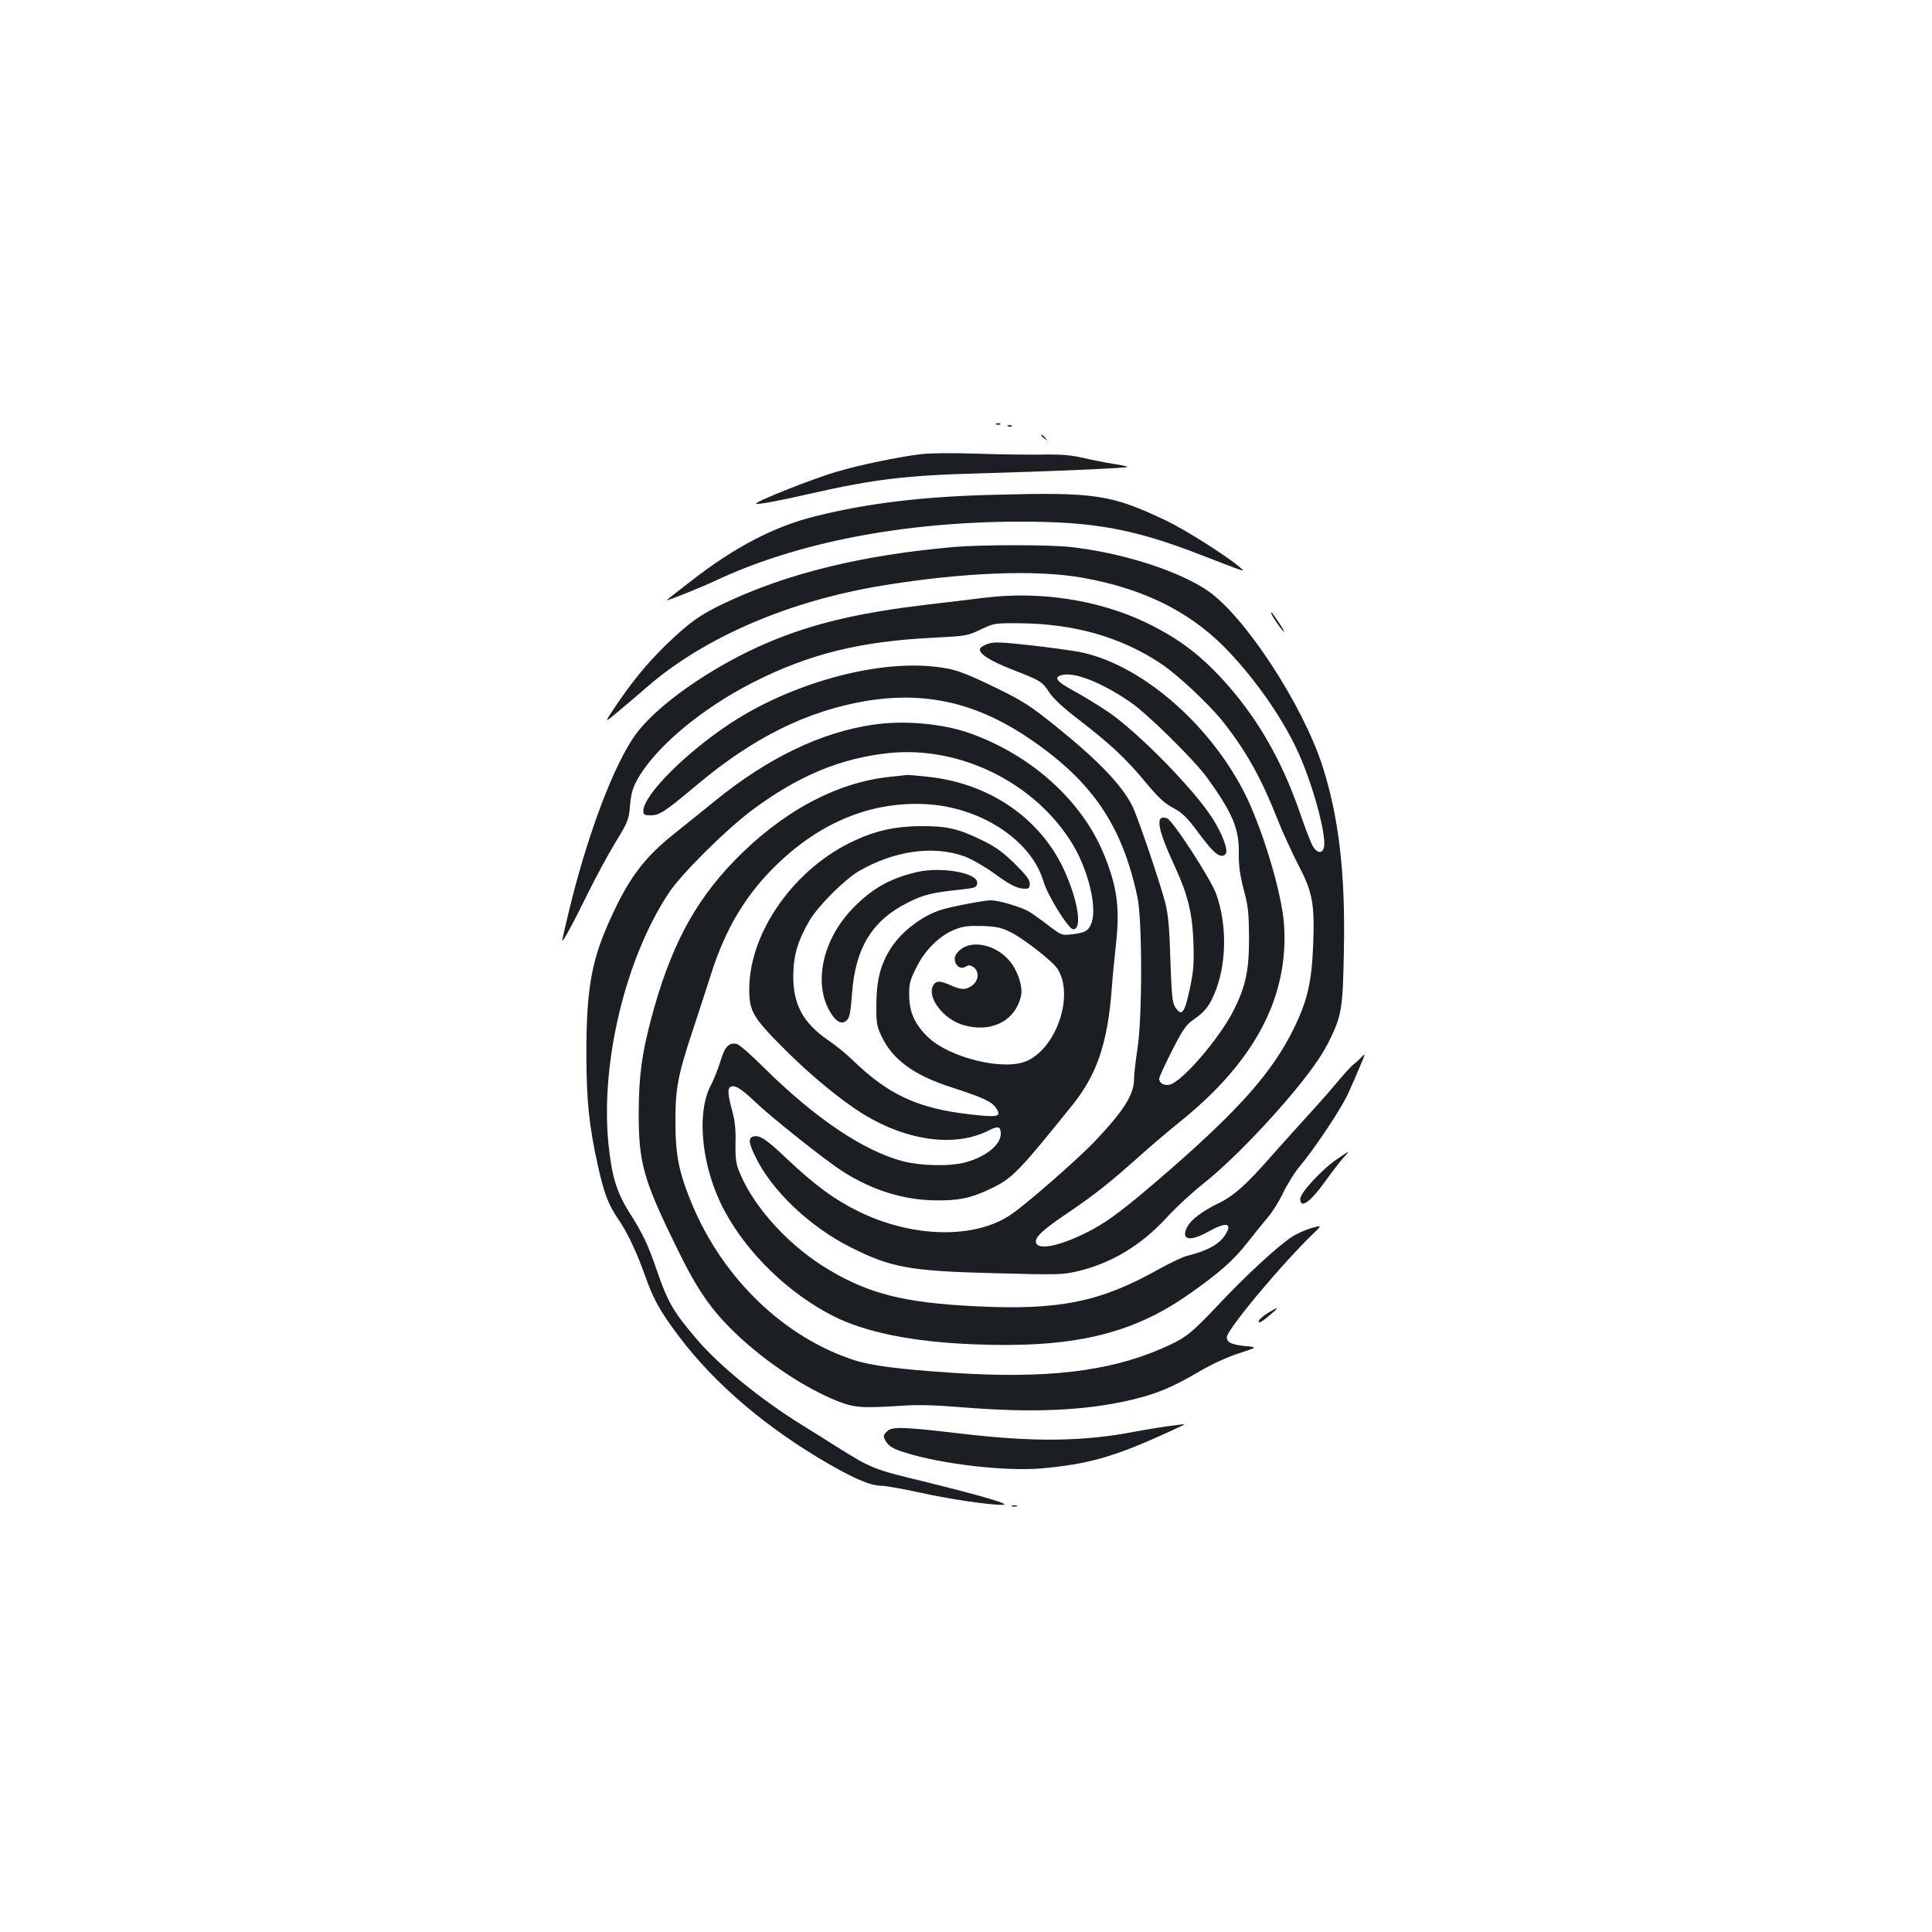 <?xml version="1.0" standalone="no"?>
<!DOCTYPE svg PUBLIC "-//W3C//DTD SVG 20010904//EN"
 "http://www.w3.org/TR/2001/REC-SVG-20010904/DTD/svg10.dtd">
<svg version="1.0" xmlns="http://www.w3.org/2000/svg"
 width="1000pt" height="1000pt" viewBox="0 0 1000 1000"
 preserveAspectRatio="xMidYMid meet">
<g transform="translate(0,1000) scale(0.1,-0.1)"
fill="#1b1f23" stroke="none">
<path d="M5158 7803 c7 -3 16 -2 19 1 4 3 -2 6 -13 5 -11 0 -14 -3 -6 -6z"/>
<path d="M5218 7793 c7 -3 16 -2 19 1 4 3 -2 6 -13 5 -11 0 -14 -3 -6 -6z"/>
<path d="M5390 7746 c0 -2 8 -10 18 -17 15 -13 16 -12 3 4 -13 16 -21 21 -21
13z"/>
<path d="M4765 7649 c-115 -14 -314 -55 -432 -90 -122 -35 -429 -157 -419
-166 6 -6 110 13 281 52 331 75 498 95 880 105 358 10 755 27 761 33 3 2 -30
10 -73 16 -43 7 -115 21 -161 32 -63 14 -113 18 -215 16 -72 -1 -224 1 -337 5
-120 4 -238 3 -285 -3z"/>
<path d="M5145 7439 c-366 -9 -651 -43 -920 -110 -214 -52 -420 -159 -645
-334 -69 -53 -127 -99 -129 -101 -11 -10 165 60 249 99 422 199 977 307 1586
307 376 0 585 -38 929 -172 249 -96 234 -91 200 -62 -74 62 -280 192 -380 240
-286 135 -363 147 -890 133z"/>
<path d="M4940 7169 c-474 -41 -863 -136 -1188 -290 -129 -61 -181 -98 -306
-218 -100 -98 -171 -185 -266 -325 -53 -80 -53 -80 21 -18 41 34 108 91 149
127 296 257 736 446 1222 525 413 67 784 82 1023 41 312 -54 552 -170 739
-357 149 -150 296 -357 378 -532 78 -164 154 -439 141 -506 -8 -39 -39 -33
-62 12 -10 20 -40 98 -65 172 -89 256 -209 468 -368 650 -133 152 -250 242
-423 326 -245 118 -549 166 -840 130 -71 -9 -206 -25 -300 -36 -319 -38 -541
-87 -749 -167 -299 -113 -624 -329 -751 -498 -115 -153 -258 -531 -355 -941
-17 -69 -30 -128 -30 -132 0 -14 56 87 132 243 44 88 109 209 146 269 63 103
67 114 73 187 5 57 14 91 35 129 92 169 332 371 604 509 287 146 555 212 929
230 171 9 178 10 246 42 69 33 72 34 200 33 285 -2 528 -71 737 -211 84 -56
247 -209 317 -297 120 -152 198 -290 283 -506 27 -68 76 -174 107 -235 75
-142 86 -202 78 -415 -8 -194 -29 -288 -101 -435 -108 -220 -275 -410 -634
-724 -246 -214 -336 -282 -453 -338 -130 -63 -232 -83 -246 -47 -10 27 29 65
158 152 143 97 218 156 367 289 59 53 161 140 227 193 382 309 557 644 531
1015 -11 165 -114 504 -207 686 -187 363 -541 664 -854 725 -38 7 -152 23
-251 34 -152 17 -188 18 -220 8 -20 -7 -39 -18 -41 -25 -9 -25 46 -61 162
-107 154 -60 157 -62 197 -121 21 -32 73 -80 148 -137 162 -125 247 -203 347
-324 69 -83 100 -112 146 -136 49 -27 71 -48 135 -135 76 -102 110 -129 135
-104 17 17 -15 105 -71 191 -97 150 -384 442 -537 546 -50 33 -129 82 -177
108 -91 49 -107 71 -61 82 65 17 204 -38 352 -139 88 -59 335 -303 401 -395
129 -179 164 -262 162 -385 -1 -66 5 -112 25 -190 24 -88 27 -122 28 -252 0
-170 -17 -249 -80 -375 -72 -143 -265 -368 -330 -384 -29 -7 -55 7 -55 31 0 8
30 73 66 144 54 107 73 134 107 158 59 41 83 68 110 131 65 147 71 355 13 520
-27 78 -227 386 -256 395 -63 20 -51 -52 45 -259 63 -138 87 -235 92 -381 4
-108 1 -148 -17 -235 -28 -135 -43 -155 -77 -103 -15 23 -19 61 -25 243 -5
166 -11 233 -26 295 -28 108 -144 450 -172 505 -56 110 -178 236 -400 415
-125 100 -166 127 -295 190 -183 89 -226 104 -335 115 -304 32 -738 -89 -1048
-293 -233 -153 -452 -373 -452 -454 0 -20 5 -23 38 -23 46 0 73 18 246 163
287 240 562 376 864 428 315 53 582 -9 862 -202 316 -218 468 -442 547 -811
26 -118 26 -632 0 -789 -9 -59 -17 -127 -17 -152 0 -81 -51 -163 -200 -321
-89 -94 -351 -323 -435 -381 -186 -129 -510 -123 -790 14 -125 61 -227 136
-373 274 -108 103 -144 126 -177 113 -22 -8 -19 -34 14 -101 83 -175 280 -363
492 -470 210 -106 306 -124 744 -135 332 -9 354 -8 433 10 175 42 327 133 459
276 48 53 135 133 193 179 172 135 464 449 591 637 23 33 54 87 69 121 55 116
61 160 66 452 8 397 -27 691 -112 953 -104 319 -402 773 -591 903 -152 105
-448 199 -715 228 -111 12 -456 12 -598 0z"/>
<path d="M6580 6826 c0 -10 59 -96 66 -96 3 0 -9 21 -27 48 -39 57 -39 57 -39
48z"/>
<path d="M4519 6249 c-269 -39 -545 -172 -819 -395 -52 -42 -147 -119 -211
-170 -160 -127 -242 -239 -343 -470 -86 -196 -111 -344 -111 -669 1 -247 13
-368 61 -585 32 -140 52 -194 105 -272 48 -69 95 -171 139 -294 42 -119 77
-182 172 -308 186 -249 457 -479 782 -666 135 -77 214 -110 266 -110 23 0 112
-16 198 -35 160 -35 363 -65 430 -64 53 0 -91 43 -403 120 -265 64 -274 68
-450 178 -55 35 -140 88 -190 119 -206 128 -419 301 -535 436 -125 146 -153
194 -211 363 -46 134 -71 186 -145 303 -64 103 -88 185 -105 353 -41 421 90
961 314 1297 66 99 294 325 430 427 238 177 455 268 706 295 371 39 760 -154
953 -472 80 -133 126 -320 99 -403 -15 -44 -32 -55 -103 -63 -53 -6 -54 -6
-128 51 -41 31 -86 63 -100 70 -46 24 -153 55 -191 55 -35 0 -192 -30 -254
-48 -99 -30 -208 -112 -264 -200 -53 -83 -74 -164 -75 -287 -1 -99 2 -116 25
-165 58 -125 169 -206 370 -270 160 -52 203 -72 225 -106 30 -45 11 -49 -143
-31 -265 31 -417 102 -603 283 -30 29 -86 75 -125 101 -130 90 -181 186 -179
338 1 101 25 180 85 282 44 74 178 208 251 252 185 108 388 137 551 78 35 -13
101 -51 148 -84 88 -65 125 -83 165 -83 19 0 24 5 24 27 0 20 -20 45 -80 105
-65 62 -100 87 -173 122 -123 59 -179 71 -317 70 -128 -2 -222 -22 -333 -73
-312 -141 -549 -474 -549 -772 0 -114 19 -145 181 -308 140 -140 295 -267 413
-340 228 -138 474 -170 646 -82 49 25 62 21 62 -18 0 -56 -78 -119 -182 -147
-79 -22 -228 -19 -323 5 -205 54 -454 221 -719 483 -65 65 -129 121 -141 124
-42 10 -63 -12 -86 -89 -12 -39 -35 -97 -51 -127 -76 -147 -45 -430 72 -647
119 -222 333 -428 563 -545 167 -84 408 -133 722 -146 511 -21 817 49 1113
255 158 110 240 182 309 272 37 47 85 106 106 131 22 25 57 81 78 125 21 44
60 107 88 140 79 95 211 293 248 373 18 40 47 105 63 144 28 66 29 70 8 47
-13 -13 -32 -31 -43 -39 -11 -8 -52 -53 -91 -100 -39 -47 -107 -123 -150 -170
-43 -47 -124 -137 -180 -200 -132 -151 -198 -210 -275 -247 -85 -41 -145 -86
-164 -124 -35 -67 13 -78 109 -24 92 51 126 46 90 -13 -29 -50 -93 -86 -199
-112 -22 -5 -89 -37 -150 -71 -302 -169 -515 -212 -950 -190 -361 18 -543 63
-752 187 -202 119 -385 317 -461 496 -23 55 -26 75 -25 163 2 71 -4 119 -18
169 -23 84 -24 115 -5 122 22 8 55 -13 121 -76 82 -79 363 -303 455 -362 152
-98 316 -149 480 -151 122 -2 187 12 285 59 114 54 142 82 428 437 126 158
181 321 202 607 3 47 13 146 21 220 21 190 7 300 -63 470 -113 275 -374 511
-691 624 -142 51 -344 69 -503 45z m716 -1076 c69 -36 213 -148 238 -187 88
-134 -2 -407 -157 -477 -118 -54 -401 15 -514 124 -67 65 -95 128 -96 212 -1
63 3 80 37 147 44 91 121 166 200 197 42 17 69 20 142 18 77 -3 99 -8 150 -34z"/>
<path d="M4970 5084 c-22 -19 -30 -34 -28 -52 4 -34 32 -51 57 -35 15 9 23 8
40 -3 30 -22 28 -67 -5 -93 -33 -26 -57 -26 -113 -1 -57 26 -79 25 -93 -5 -28
-61 57 -171 156 -200 146 -44 273 21 301 152 10 47 -18 131 -60 180 -71 83
-191 110 -255 57z"/>
<path d="M4605 5979 c-278 -29 -560 -182 -806 -436 -208 -216 -332 -451 -429
-818 -48 -181 -63 -293 -64 -480 -1 -264 23 -350 200 -710 104 -213 175 -315
301 -436 156 -149 361 -285 528 -351 88 -35 124 -37 335 -24 79 6 175 3 309
-8 365 -30 640 -18 880 39 129 31 211 65 348 146 65 38 146 75 205 94 98 32
98 32 32 38 -70 7 -94 19 -94 46 0 39 294 390 454 542 38 37 38 37 -15 23 -29
-8 -76 -29 -104 -47 -75 -50 -244 -206 -383 -355 -142 -150 -167 -169 -291
-223 -276 -119 -600 -156 -1076 -125 -283 19 -425 37 -517 67 -359 118 -672
418 -833 799 -70 167 -89 258 -89 430 -1 172 12 243 89 475 29 88 72 219 95
292 76 240 183 417 347 574 226 216 484 320 761 307 286 -14 549 -185 613
-400 21 -73 130 -248 154 -248 44 0 29 126 -34 277 -117 283 -385 476 -714
512 -53 6 -102 10 -109 10 -7 -1 -49 -5 -93 -10z"/>
<path d="M4745 5486 c-141 -33 -237 -88 -338 -195 -145 -154 -194 -366 -119
-513 33 -64 68 -86 95 -59 15 14 20 43 27 137 17 239 105 381 292 474 82 40
120 50 283 67 62 7 70 10 73 31 8 53 -183 88 -313 58z"/>
<path d="M6920 4000 c-78 -53 -190 -174 -190 -205 0 -55 53 -17 132 94 34 47
75 101 92 119 37 40 34 39 -34 -8z"/>
<path d="M6564 3205 c-23 -14 -44 -32 -48 -40 -7 -20 15 -8 64 34 43 37 38 39
-16 6z"/>
<path d="M6045 2618 c-38 -5 -115 -18 -170 -28 -267 -52 -526 -55 -904 -10
-307 36 -354 37 -381 10 -17 -17 -19 -24 -9 -43 18 -33 37 -45 109 -67 187
-59 519 -97 706 -80 231 21 367 59 617 172 109 49 130 60 111 56 -5 0 -40 -5
-79 -10z"/>
<path d="M5238 2203 c6 -2 18 -2 25 0 6 3 1 5 -13 5 -14 0 -19 -2 -12 -5z"/>
</g>
</svg>
